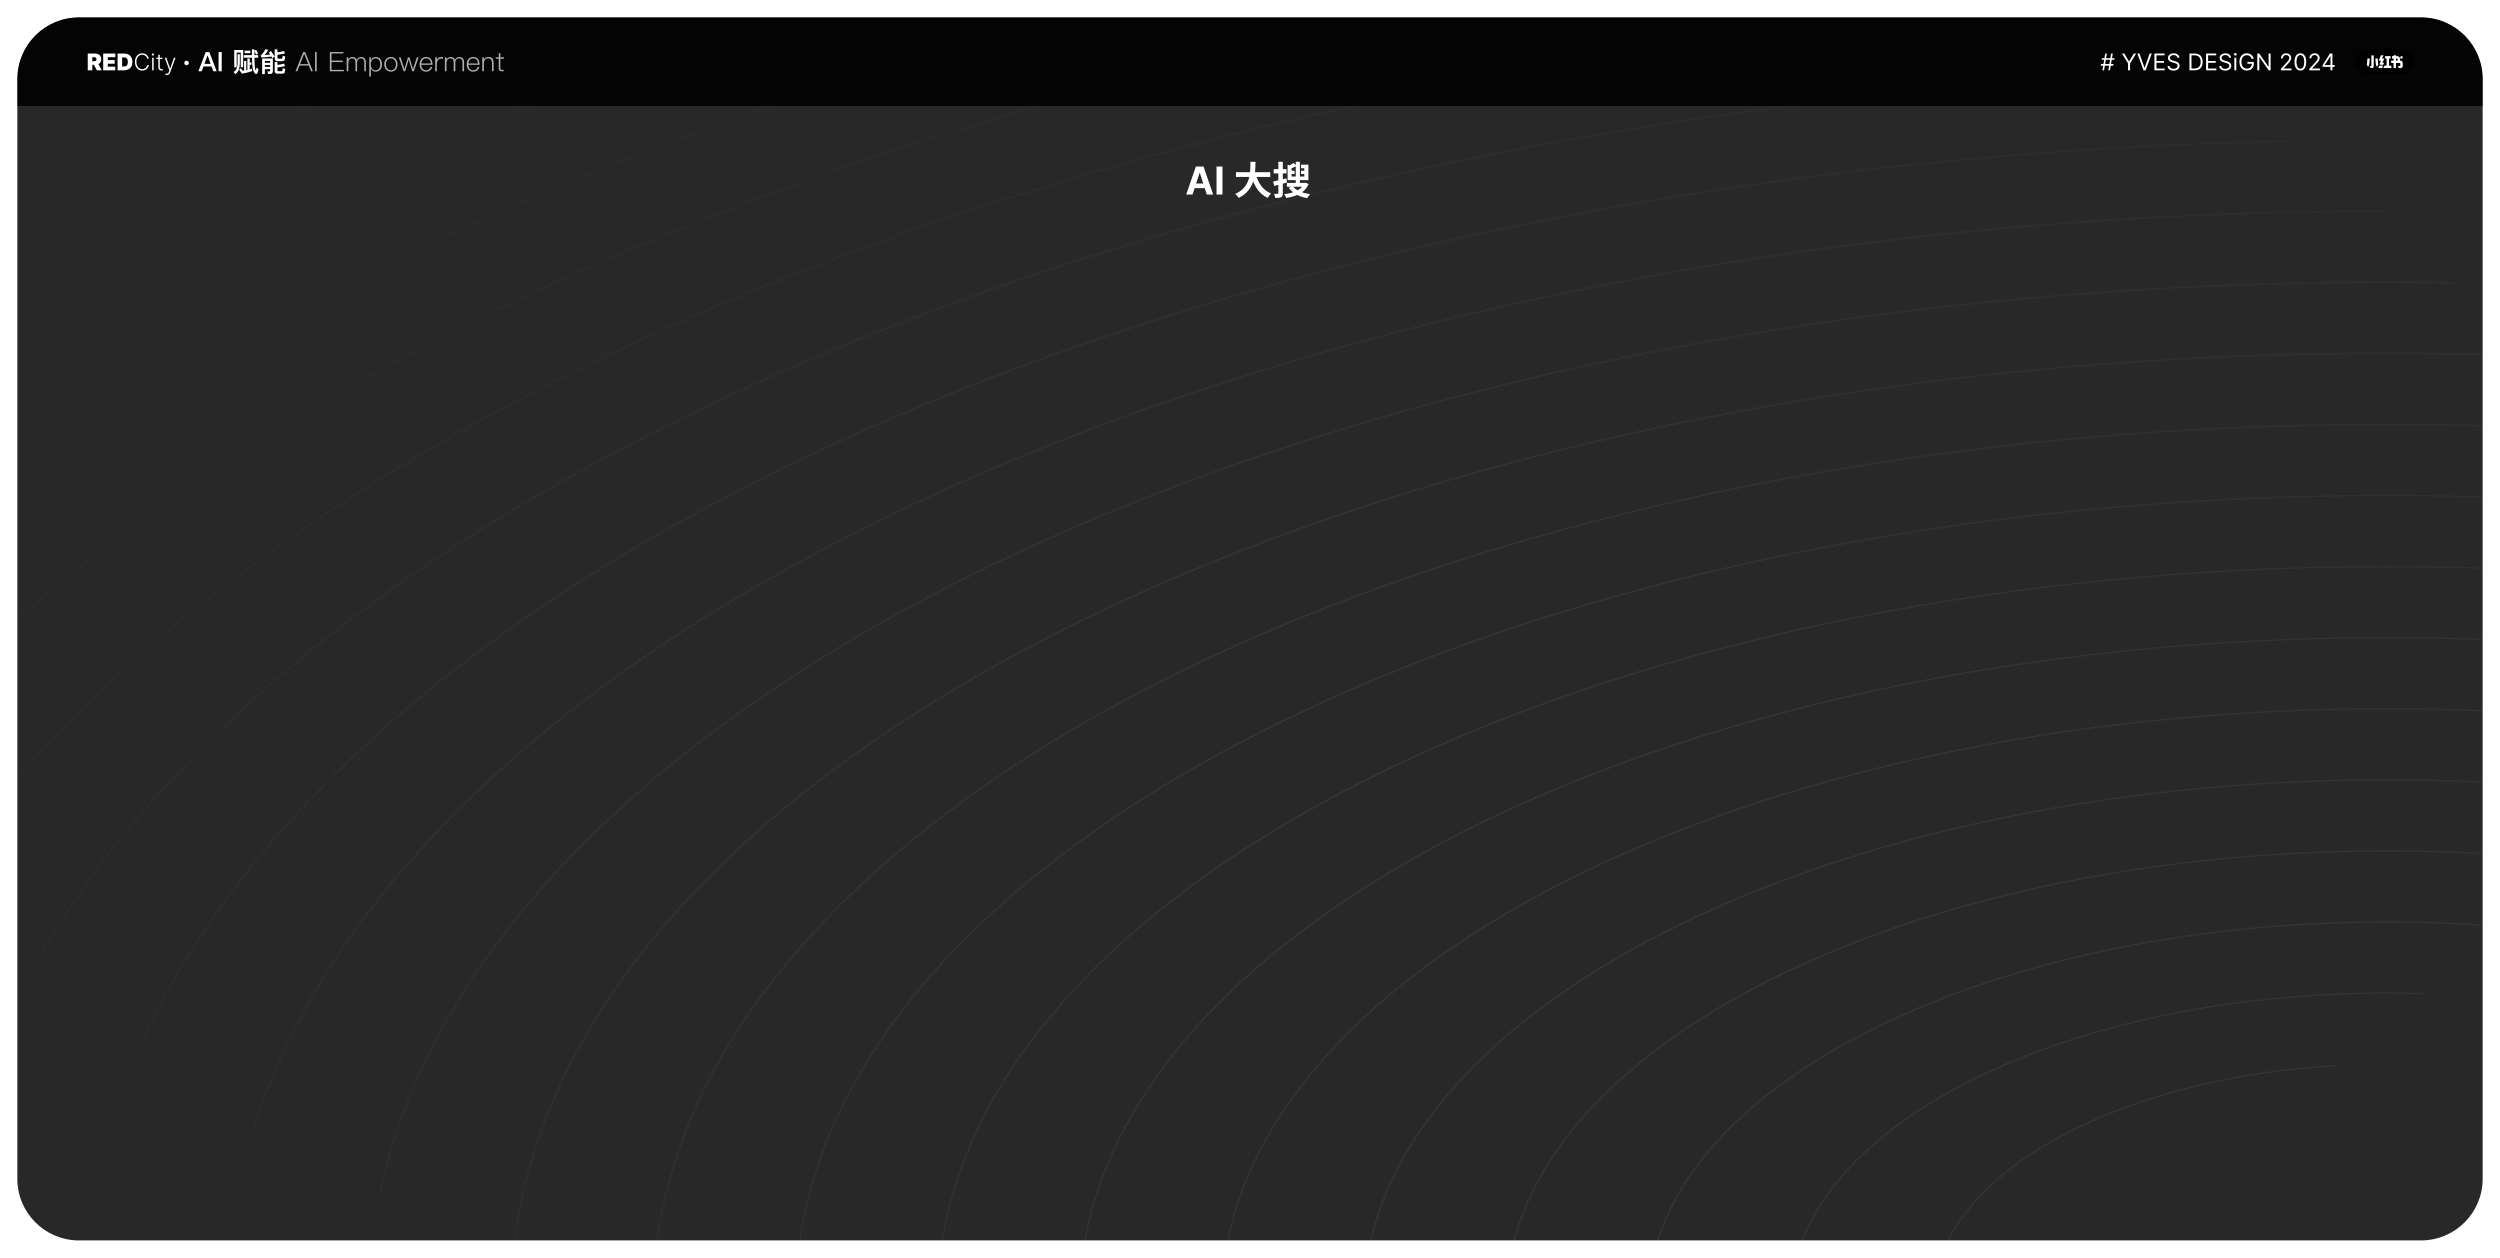 <svg width="1298" height="653" viewBox="0 0 1298 653" fill="none" xmlns="http://www.w3.org/2000/svg">
<g filter="url(#filter0_d_6626_160862)">
<g clip-path="url(#clip0_6626_160862)">
<path d="M9 41.031C9 23.358 23.327 9.031 41 9.031H1257C1274.67 9.031 1289 23.358 1289 41.031V612.031C1289 629.704 1274.67 644.031 1257 644.031H41C23.327 644.031 9 629.704 9 612.031V41.031Z" fill="#282829"/>
<g opacity="0.5">
<mask id="mask0_6626_160862" style="mask-type:alpha" maskUnits="userSpaceOnUse" x="-54" y="-67" width="1406" height="778">
<ellipse cx="648.69" cy="322.12" rx="702.69" ry="388.433" fill="url(#paint0_radial_6626_160862)"/>
</mask>
<g mask="url(#mask0_6626_160862)">
<g opacity="0.56">
<path opacity="0.017" d="M3025.23 675.794C3025.23 923.755 2825.44 1148.34 2502.22 1310.95C2179.02 1473.55 1732.5 1574.13 1239.26 1574.13C746.023 1574.13 299.499 1473.55 -23.703 1310.95C-346.925 1148.34 -546.708 923.755 -546.708 675.794C-546.708 427.833 -346.925 203.251 -23.703 40.638C299.499 -121.964 746.023 -222.546 1239.26 -222.546C1732.5 -222.546 2179.02 -121.964 2502.22 40.638C2825.44 203.251 3025.23 427.833 3025.23 675.794Z" stroke="white" stroke-width="0.717"/>
<path opacity="0.033" d="M2951.41 675.795C2951.41 913.565 2759.89 1128.92 2450.03 1284.85C2140.18 1440.78 1712.11 1537.23 1239.26 1537.23C766.408 1537.23 338.338 1440.78 28.494 1284.85C-281.371 1128.92 -472.892 913.565 -472.892 675.795C-472.892 438.026 -281.371 222.671 28.494 66.737C338.338 -89.187 766.408 -185.638 1239.26 -185.638C1712.11 -185.638 2140.18 -89.187 2450.03 66.737C2759.89 222.671 2951.41 438.026 2951.41 675.795Z" stroke="white" stroke-width="0.717"/>
<path opacity="0.05" d="M2877.6 675.795C2877.6 903.372 2694.34 1109.5 2397.83 1258.76C2101.35 1408 1691.73 1500.32 1239.26 1500.32C786.793 1500.32 377.176 1408 80.69 1258.76C-215.816 1109.5 -399.075 903.372 -399.075 675.795C-399.075 448.217 -215.816 242.089 80.69 92.834C377.176 -56.411 786.793 -148.731 1239.26 -148.731C1691.73 -148.731 2101.35 -56.411 2397.83 92.834C2694.34 242.089 2877.6 448.217 2877.6 675.795Z" stroke="white" stroke-width="0.717"/>
<path opacity="0.067" d="M2803.78 675.794C2803.78 893.18 2628.79 1090.08 2345.64 1232.66C2062.51 1375.22 1671.35 1463.41 1239.26 1463.41C807.177 1463.41 416.015 1375.22 132.887 1232.66C-150.262 1090.08 -325.259 893.18 -325.259 675.794C-325.259 458.408 -150.262 261.507 132.887 118.931C416.015 -23.635 807.177 -111.824 1239.26 -111.824C1671.35 -111.824 2062.51 -23.635 2345.64 118.931C2628.79 261.507 2803.78 458.408 2803.78 675.794Z" stroke="white" stroke-width="0.717"/>
<path opacity="0.083" d="M2729.97 675.795C2729.97 882.989 2563.24 1070.66 2293.45 1206.56C2023.68 1342.45 1650.97 1426.51 1239.26 1426.51C827.562 1426.51 454.853 1342.45 185.083 1206.56C-84.707 1070.66 -251.442 882.989 -251.442 675.795C-251.442 468.6 -84.707 280.926 185.083 145.029C454.853 9.142 827.562 -74.916 1239.26 -74.916C1650.97 -74.916 2023.68 9.142 2293.45 145.029C2563.24 280.926 2729.97 468.6 2729.97 675.795Z" stroke="white" stroke-width="0.717"/>
<path opacity="0.1" d="M2656.15 675.795C2656.15 872.798 2497.68 1051.25 2241.25 1180.46C1984.84 1309.67 1630.58 1389.6 1239.26 1389.6C847.943 1389.6 493.688 1309.67 237.276 1180.46C-19.157 1051.25 -177.63 872.798 -177.63 675.795C-177.63 478.792 -19.157 300.345 237.276 171.127C493.688 41.919 847.943 -38.008 1239.26 -38.008C1630.58 -38.008 1984.84 41.919 2241.25 171.127C2497.68 300.345 2656.15 478.792 2656.15 675.795Z" stroke="white" stroke-width="0.717"/>
<path opacity="0.117" d="M2582.34 675.795C2582.34 862.606 2432.12 1031.83 2189.05 1154.37C1946 1276.89 1610.19 1352.69 1239.26 1352.69C868.324 1352.69 532.523 1276.89 289.469 1154.37C46.394 1031.83 -103.817 862.606 -103.817 675.795C-103.817 488.983 46.394 319.763 289.469 197.224C532.523 74.695 868.324 -1.101 1239.26 -1.101C1610.19 -1.101 1946 74.695 2189.05 197.224C2432.12 319.763 2582.34 488.983 2582.34 675.795Z" stroke="white" stroke-width="0.717"/>
<path opacity="0.133" d="M2508.52 675.794C2508.52 852.414 2366.57 1012.41 2136.86 1128.27C1907.16 1244.12 1589.81 1315.78 1239.26 1315.78C888.709 1315.78 571.361 1244.12 341.665 1128.27C111.948 1012.41 -30.001 852.414 -30.001 675.794C-30.001 499.175 111.948 339.181 341.665 223.321C571.361 107.472 888.709 35.807 1239.26 35.807C1589.81 35.807 1907.16 107.472 2136.86 223.321C2366.57 339.181 2508.52 499.175 2508.52 675.794Z" stroke="white" stroke-width="0.717"/>
<path opacity="0.15" d="M2434.71 675.794C2434.71 842.222 2301.02 992.989 2084.67 1102.17C1868.33 1211.34 1569.43 1278.87 1239.27 1278.87C909.097 1278.87 610.204 1211.34 393.865 1102.17C177.507 992.989 43.819 842.222 43.819 675.794C43.819 509.366 177.507 358.6 393.865 249.418C610.204 140.248 909.097 72.714 1239.27 72.714C1569.43 72.714 1868.33 140.248 2084.67 249.418C2301.02 358.6 2434.71 509.366 2434.71 675.794Z" stroke="white" stroke-width="0.717"/>
<path opacity="0.167" d="M2360.9 675.795C2360.9 832.031 2235.47 973.571 2032.47 1076.07C1829.49 1178.56 1549.05 1241.97 1239.27 1241.97C929.483 1241.97 649.043 1178.56 446.062 1076.07C243.061 973.571 117.636 832.031 117.636 675.795C117.636 519.559 243.061 378.019 446.062 275.517C649.043 173.025 929.483 109.622 1239.27 109.622C1549.05 109.622 1829.49 173.025 2032.47 275.517C2235.47 378.019 2360.9 519.559 2360.9 675.795Z" stroke="white" stroke-width="0.717"/>
<path opacity="0.183" d="M2287.08 675.794C2287.08 821.839 2169.92 954.152 1980.28 1049.97C1790.66 1145.79 1528.67 1205.06 1239.27 1205.06C949.867 1205.06 687.881 1145.79 498.259 1049.97C308.616 954.152 191.452 821.839 191.452 675.794C191.452 529.75 308.616 397.437 498.259 301.614C687.881 205.801 949.867 146.529 1239.27 146.529C1528.67 146.529 1790.66 205.801 1980.28 301.614C2169.92 397.437 2287.08 529.75 2287.08 675.794Z" stroke="white" stroke-width="0.717"/>
<path opacity="0.2" d="M2213.26 675.793C2213.26 811.646 2104.36 934.732 1928.08 1023.88C1751.81 1113.01 1508.28 1168.15 1239.26 1168.15C970.244 1168.15 726.712 1113.01 550.447 1023.88C374.163 934.732 265.261 811.646 265.261 675.793C265.261 539.94 374.163 416.854 550.447 327.71C726.712 238.576 970.244 183.435 1239.26 183.435C1508.28 183.435 1751.81 238.576 1928.08 327.71C2104.36 416.854 2213.26 539.94 2213.26 675.793Z" stroke="white" stroke-width="0.717"/>
<path opacity="0.217" d="M2139.45 675.795C2139.45 801.456 2038.81 915.315 1875.89 997.78C1712.98 1080.24 1487.9 1131.24 1239.27 1131.24C990.633 1131.24 765.554 1080.24 602.648 997.78C439.721 915.315 339.081 801.456 339.081 675.795C339.081 550.134 439.721 436.275 602.648 353.81C765.554 271.355 990.633 220.345 1239.27 220.345C1487.9 220.345 1712.98 271.355 1875.89 353.81C2038.81 436.275 2139.45 550.134 2139.45 675.795Z" stroke="white" stroke-width="0.717"/>
<path opacity="0.233" d="M2065.64 675.795C2065.64 791.265 1973.26 895.897 1823.69 971.683C1674.14 1047.46 1467.52 1094.34 1239.26 1094.34C1011.01 1094.34 804.389 1047.46 654.84 971.683C505.272 895.897 412.893 791.265 412.893 675.795C412.893 560.325 505.272 455.693 654.84 379.907C804.389 304.132 1011.01 257.253 1239.26 257.253C1467.52 257.253 1674.14 304.132 1823.69 379.907C1973.26 455.693 2065.64 560.325 2065.64 675.795Z" stroke="white" stroke-width="0.717"/>
<path opacity="0.25" d="M1991.82 675.794C1991.82 781.072 1907.7 876.478 1771.49 945.584C1635.3 1014.68 1447.13 1057.43 1239.26 1057.43C1031.39 1057.43 843.224 1014.68 707.033 945.584C570.823 876.478 486.706 781.072 486.706 675.794C486.706 570.516 570.823 475.11 707.033 406.004C843.224 336.907 1031.39 294.159 1239.26 294.159C1447.13 294.159 1635.3 336.907 1771.49 406.004C1907.7 475.11 1991.82 570.516 1991.82 675.794Z" stroke="white" stroke-width="0.717"/>
<path opacity="0.267" d="M1918 675.795C1918 770.882 1842.15 857.06 1719.3 919.488C1596.46 981.905 1426.75 1020.52 1239.26 1020.52C1051.78 1020.52 882.063 981.905 759.23 919.488C636.377 857.06 560.522 770.882 560.522 675.795C560.522 580.708 636.377 494.529 759.23 432.102C882.063 369.684 1051.78 331.067 1239.26 331.067C1426.75 331.067 1596.46 369.684 1719.3 432.102C1842.15 494.529 1918 580.708 1918 675.795Z" stroke="white" stroke-width="0.717"/>
<path opacity="0.283" d="M1844.19 675.794C1844.19 760.69 1776.59 837.641 1667.1 893.39C1557.62 949.128 1406.36 983.614 1239.26 983.614C1072.16 983.614 920.897 949.128 811.423 893.39C701.928 837.641 634.335 760.69 634.335 675.794C634.335 590.899 701.928 513.947 811.423 458.199C920.897 402.46 1072.16 367.975 1239.26 367.975C1406.36 367.975 1557.62 402.46 1667.1 458.199C1776.59 513.947 1844.19 590.899 1844.19 675.794Z" stroke="white" stroke-width="0.717"/>
<path opacity="0.3" d="M1770.38 675.794C1770.38 750.499 1711.04 818.223 1614.91 867.292C1518.79 916.352 1385.98 946.707 1239.27 946.707C1092.55 946.707 959.74 916.352 863.623 867.292C767.487 818.223 708.155 750.499 708.155 675.794C708.155 601.09 767.487 533.366 863.623 484.296C959.74 435.237 1092.55 404.882 1239.27 404.882C1385.98 404.882 1518.79 435.237 1614.91 484.296C1711.04 533.366 1770.38 601.09 1770.38 675.794Z" stroke="white" stroke-width="0.717"/>
<path opacity="0.317" d="M1696.56 675.794C1696.56 740.308 1645.49 798.805 1562.71 841.195C1479.95 883.576 1365.6 909.799 1239.26 909.799C1112.93 909.799 998.575 883.576 915.817 841.195C833.039 798.805 781.968 740.308 781.968 675.794C781.968 611.281 833.039 552.784 915.817 510.394C998.575 468.013 1112.93 441.789 1239.26 441.789C1365.6 441.789 1479.95 468.013 1562.71 510.394C1645.49 552.784 1696.56 611.281 1696.56 675.794Z" stroke="white" stroke-width="0.717"/>
<path opacity="0.333" d="M1622.75 675.795C1622.75 730.117 1579.94 779.387 1510.52 815.098C1441.12 850.799 1345.21 872.892 1239.26 872.892C1133.32 872.892 1037.41 850.799 968.014 815.098C898.594 779.387 855.784 730.117 855.784 675.795C855.784 621.472 898.594 572.202 968.014 536.491C1037.41 500.79 1133.32 478.697 1239.26 478.697C1345.21 478.697 1441.12 500.79 1510.52 536.491C1579.94 572.202 1622.75 621.472 1622.75 675.795Z" stroke="white" stroke-width="0.717"/>
<path opacity="0.35" d="M1548.93 675.795C1548.93 719.927 1514.38 759.97 1458.32 789.001C1402.27 818.023 1324.83 835.985 1239.26 835.985C1153.7 835.985 1076.25 818.023 1020.21 789.001C964.146 759.97 929.597 719.927 929.597 675.795C929.597 631.663 964.146 591.62 1020.21 562.588C1076.25 533.566 1153.7 515.605 1239.26 515.605C1324.83 515.605 1402.27 533.566 1458.32 562.588C1514.38 591.62 1548.93 631.663 1548.93 675.795Z" stroke="white" stroke-width="0.717"/>
<path opacity="0.367" d="M1475.11 675.794C1475.11 709.736 1448.82 740.552 1406.12 762.903C1363.44 785.246 1304.44 799.076 1239.26 799.076C1174.08 799.076 1115.09 785.246 1072.4 762.903C1029.7 740.552 1003.41 709.736 1003.41 675.794C1003.41 641.852 1029.7 611.036 1072.4 588.684C1115.09 566.342 1174.08 552.512 1239.26 552.512C1304.44 552.512 1363.44 566.342 1406.12 588.684C1448.82 611.036 1475.11 641.852 1475.11 675.794Z" stroke="white" stroke-width="0.717"/>
<path opacity="0.383" d="M1401.3 675.795C1401.3 699.549 1383.26 721.138 1353.92 736.809C1324.6 752.471 1284.06 762.17 1239.26 762.17C1194.46 762.17 1153.93 752.471 1124.6 736.809C1095.26 721.138 1077.23 699.549 1077.23 675.795C1077.23 652.041 1095.26 630.453 1124.6 614.782C1153.93 599.119 1194.46 589.421 1239.26 589.421C1284.06 589.421 1324.6 599.119 1353.92 614.782C1383.26 630.453 1401.3 652.041 1401.3 675.795Z" stroke="white" stroke-width="0.717"/>
<path opacity="0.4" d="M1327.48 675.795C1327.48 689.367 1317.69 701.727 1301.72 710.715C1285.75 719.696 1263.67 725.262 1239.26 725.262C1214.85 725.262 1192.77 719.696 1176.8 710.715C1160.82 701.727 1151.04 689.367 1151.04 675.795C1151.04 662.223 1160.82 649.863 1176.8 640.876C1192.77 631.894 1214.85 626.328 1239.26 626.328C1263.67 626.328 1285.75 631.894 1301.72 640.876C1317.69 649.863 1327.48 662.223 1327.48 675.795Z" stroke="white" stroke-width="0.717"/>
</g>
</g>
</g>
<g style="mix-blend-mode:exclusion" filter="url(#filter1_b_6626_160862)">
<mask id="path-27-inside-1_6626_160862" fill="white">
<path d="M9 9.015H1289V55.015H9V9.015Z"/>
</mask>
<path d="M9 9.015H1289V55.015H9V9.015Z" fill="black" fill-opacity="0.9"/>
<path d="M1289 54.015H9V56.015H1289V54.015Z" fill="black" fill-opacity="0.08" mask="url(#path-27-inside-1_6626_160862)"/>
<path d="M45.562 36.515V27.788H49.33C49.977 27.788 50.544 27.906 51.03 28.142C51.516 28.377 51.894 28.717 52.163 29.16C52.433 29.603 52.568 30.134 52.568 30.754C52.568 31.379 52.429 31.906 52.151 32.335C51.875 32.764 51.487 33.088 50.987 33.306C50.49 33.525 49.909 33.635 49.244 33.635H46.994V31.794H48.767C49.045 31.794 49.283 31.759 49.479 31.691C49.678 31.62 49.83 31.508 49.935 31.355C50.043 31.201 50.097 31.001 50.097 30.754C50.097 30.504 50.043 30.301 49.935 30.144C49.83 29.985 49.678 29.869 49.479 29.795C49.283 29.718 49.045 29.68 48.767 29.68H47.932V36.515H45.562ZM50.676 32.51L52.858 36.515H50.284L48.153 32.51H50.676ZM53.578 36.515V27.788H59.868V29.697H55.947V31.197H59.544V33.106H55.947V34.606H59.851V36.515H53.578ZM64.401 36.515H61.043V27.788H64.367C65.265 27.788 66.04 27.963 66.694 28.312C67.35 28.659 67.856 29.159 68.211 29.812C68.569 30.463 68.748 31.242 68.748 32.151C68.748 33.061 68.57 33.842 68.215 34.495C67.86 35.146 67.357 35.646 66.706 35.995C66.056 36.342 65.287 36.515 64.401 36.515ZM63.412 34.504H64.316C64.748 34.504 65.115 34.434 65.419 34.295C65.726 34.156 65.959 33.916 66.118 33.575C66.28 33.234 66.361 32.76 66.361 32.151C66.361 31.544 66.279 31.069 66.114 30.728C65.952 30.387 65.713 30.147 65.398 30.008C65.086 29.869 64.702 29.799 64.248 29.799H63.412V34.504ZM77.276 30.515H76.474C76.415 30.217 76.307 29.941 76.151 29.688C75.997 29.433 75.804 29.21 75.571 29.019C75.338 28.829 75.074 28.681 74.778 28.576C74.483 28.471 74.163 28.419 73.82 28.419C73.269 28.419 72.766 28.562 72.311 28.849C71.859 29.136 71.497 29.558 71.224 30.115C70.954 30.669 70.82 31.348 70.82 32.151C70.82 32.961 70.954 33.643 71.224 34.197C71.497 34.751 71.859 35.171 72.311 35.458C72.766 35.742 73.269 35.885 73.82 35.885C74.163 35.885 74.483 35.832 74.778 35.727C75.074 35.622 75.338 35.475 75.571 35.288C75.804 35.097 75.997 34.874 76.151 34.619C76.307 34.363 76.415 34.086 76.474 33.788H77.276C77.204 34.188 77.071 34.562 76.875 34.909C76.682 35.252 76.435 35.553 76.133 35.812C75.835 36.071 75.492 36.272 75.102 36.417C74.713 36.562 74.285 36.635 73.82 36.635C73.087 36.635 72.436 36.451 71.868 36.085C71.3 35.715 70.854 35.196 70.53 34.525C70.209 33.855 70.048 33.063 70.048 32.151C70.048 31.24 70.209 30.448 70.53 29.778C70.854 29.108 71.3 28.589 71.868 28.223C72.436 27.853 73.087 27.669 73.82 27.669C74.285 27.669 74.713 27.741 75.102 27.886C75.492 28.028 75.835 28.23 76.133 28.491C76.435 28.75 76.682 29.051 76.875 29.394C77.071 29.738 77.204 30.112 77.276 30.515ZM78.998 36.515V29.97H79.761V36.515H78.998ZM79.386 28.845C79.23 28.845 79.096 28.792 78.985 28.687C78.875 28.579 78.819 28.45 78.819 28.299C78.819 28.149 78.875 28.021 78.985 27.916C79.096 27.808 79.23 27.754 79.386 27.754C79.542 27.754 79.676 27.808 79.787 27.916C79.897 28.021 79.953 28.149 79.953 28.299C79.953 28.45 79.897 28.579 79.787 28.687C79.676 28.792 79.542 28.845 79.386 28.845ZM84.345 29.97V30.63H81.222V29.97H84.345ZM82.197 28.401H82.96V34.806C82.96 35.079 83.007 35.294 83.101 35.45C83.195 35.603 83.317 35.713 83.467 35.778C83.618 35.84 83.778 35.872 83.949 35.872C84.048 35.872 84.133 35.866 84.204 35.855C84.276 35.84 84.338 35.826 84.392 35.812L84.554 36.498C84.48 36.526 84.389 36.552 84.281 36.575C84.173 36.6 84.04 36.613 83.881 36.613C83.602 36.613 83.334 36.552 83.075 36.43C82.82 36.308 82.609 36.126 82.445 35.885C82.28 35.643 82.197 35.343 82.197 34.985V28.401ZM86.596 38.97C86.446 38.97 86.305 38.956 86.174 38.927C86.044 38.899 85.94 38.867 85.863 38.833L86.068 38.164C86.326 38.244 86.556 38.272 86.758 38.249C86.96 38.23 87.139 38.139 87.295 37.977C87.451 37.818 87.591 37.573 87.713 37.244L87.951 36.579L85.544 29.97H86.366L88.309 35.514H88.369L90.312 29.97H91.135L88.365 37.551C88.248 37.866 88.105 38.129 87.934 38.339C87.764 38.552 87.566 38.71 87.342 38.812C87.12 38.917 86.872 38.97 86.596 38.97ZM96.867 33.882C96.538 33.882 96.255 33.767 96.019 33.536C95.786 33.303 95.671 33.021 95.674 32.688C95.671 32.365 95.786 32.088 96.019 31.858C96.255 31.627 96.538 31.512 96.867 31.512C97.18 31.512 97.455 31.627 97.694 31.858C97.935 32.088 98.058 32.365 98.06 32.688C98.058 32.91 97.999 33.112 97.886 33.294C97.775 33.472 97.63 33.616 97.451 33.724C97.272 33.829 97.077 33.882 96.867 33.882Z" fill="white"/>
<path d="M106.822 27.019H108.684L112.506 37.015H110.756L109.846 34.509H105.66L104.75 37.015H103L106.822 27.019ZM106.15 33.165H109.356L107.788 28.783H107.732L106.15 33.165ZM113.482 27.019H115.12V37.015H113.482V27.019ZM126.262 25.955V34.929H124.974V27.299H122.888V34.929H121.614V25.955H126.262ZM123.35 28.125H124.526V32.717C124.484 34.285 124.274 35.545 123.882 36.483C123.504 37.351 122.888 38.023 122.034 38.499L121.292 37.323C122.076 36.861 122.608 36.287 122.888 35.601C123.168 34.845 123.322 33.893 123.35 32.717V28.125ZM125.03 35.391C125.436 35.853 125.8 36.301 126.122 36.749C126.332 36.721 126.542 36.679 126.738 36.651V31.639H127.886V36.441C128.082 36.399 128.264 36.357 128.446 36.329V30.393H129.678V32.437H130.532V33.641H129.678V36.035C130.112 35.909 130.518 35.783 130.91 35.657V36.931C129.538 37.435 127.97 37.827 126.22 38.121L126.192 37.939L125.688 38.457C125.324 37.771 124.806 37.043 124.134 36.259L125.03 35.391ZM126.99 26.319H129.972V27.621H126.99V26.319ZM126.598 28.629H130.798C130.784 27.705 130.784 26.697 130.784 25.619H132.086V26.249L133.038 25.913C133.374 26.529 133.682 27.201 133.934 27.901L132.898 28.377C132.646 27.691 132.38 27.075 132.086 26.543C132.086 27.285 132.086 27.985 132.1 28.629H134.046V29.987H132.114C132.142 32.451 132.226 34.089 132.352 34.929C132.52 35.993 132.688 36.581 132.884 36.693C132.954 36.665 133.01 36.133 133.066 35.125L134.186 35.895C133.976 37.561 133.57 38.401 132.968 38.401C132.604 38.401 132.282 38.163 131.988 37.687C131.596 37.043 131.316 36.189 131.134 35.125C130.966 34.173 130.868 32.465 130.826 29.987H126.598V28.629ZM137.518 33.795V34.705H140.262V33.795H137.518ZM140.262 32.591V31.625H137.518V32.591H140.262ZM137.518 35.909V38.499H136.104V30.365H141.676V36.861C141.676 37.883 141.2 38.401 140.248 38.401H139.17L138.806 37.043L139.786 37.113C140.094 37.113 140.262 36.917 140.262 36.553V35.909H137.518ZM146.408 31.765H144.126C143.104 31.765 142.6 31.191 142.6 30.057V25.577H144.042V27.173C145.442 26.949 146.59 26.725 147.486 26.487L147.962 27.775C146.814 28.027 145.512 28.265 144.042 28.489V29.763C144.042 30.211 144.196 30.449 144.532 30.449H146.128C146.324 30.449 146.464 30.379 146.562 30.239C146.66 30.085 146.73 29.637 146.758 28.881L148.116 29.329C148.004 30.505 147.822 31.219 147.57 31.443C147.318 31.653 146.926 31.765 146.408 31.765ZM144.042 35.013V36.609C144.042 36.847 144.196 36.973 144.518 36.973H146.128C146.324 36.973 146.478 36.903 146.562 36.763C146.674 36.609 146.744 36.161 146.786 35.405L148.116 35.825C148.004 37.015 147.808 37.715 147.556 37.939C147.304 38.149 146.926 38.261 146.408 38.261H144.112C143.104 38.261 142.6 37.813 142.6 36.931V32.227H144.042V33.697C145.33 33.557 146.478 33.333 147.486 33.025L147.962 34.327C146.744 34.649 145.442 34.873 144.042 35.013ZM140.682 26.487C141.494 27.593 142.11 28.545 142.558 29.357L141.354 30.211C141.214 29.931 141.06 29.637 140.906 29.343C139.45 29.567 137.714 29.749 135.712 29.861L135.32 28.643C135.572 28.559 135.796 28.447 135.978 28.279C136.818 27.299 137.434 26.361 137.854 25.493L139.254 25.913C138.694 27.005 138.064 27.887 137.35 28.573C138.274 28.517 139.254 28.419 140.29 28.307C140.066 27.943 139.814 27.579 139.562 27.201L140.682 26.487Z" fill="white"/>
<path d="M157.426 27.019H158.434L162.438 37.015H161.5L160.338 34.033H155.522L154.36 37.015H153.422L157.426 27.019ZM155.802 33.305H160.058L157.958 27.943H157.916L155.802 33.305ZM163.58 27.019H164.434V37.015H163.58V27.019ZM171.26 27.019H178.274V27.775H172.114V31.457H177.938V32.227H172.114V36.259H178.512V37.015H171.26V27.019ZM182.933 29.581C184.081 29.581 184.837 30.071 185.201 31.065C185.453 30.575 185.775 30.211 186.167 29.959C186.531 29.707 186.979 29.581 187.483 29.581C188.239 29.581 188.855 29.819 189.303 30.295C189.737 30.771 189.961 31.429 189.961 32.283V37.015H189.121V32.395C189.121 31.709 188.981 31.191 188.701 30.855C188.393 30.491 187.903 30.309 187.259 30.309C186.727 30.309 186.293 30.505 185.943 30.911C185.579 31.303 185.411 31.793 185.411 32.409V37.015H184.557V32.395C184.557 30.995 183.955 30.309 182.751 30.309C182.205 30.309 181.757 30.519 181.393 30.967C181.015 31.401 180.833 31.933 180.833 32.563V37.015H179.993V29.777H180.833V30.869C181.351 30.001 182.051 29.581 182.933 29.581ZM195.07 29.581C196.092 29.581 196.904 29.959 197.506 30.743C198.038 31.443 198.304 32.325 198.304 33.417C198.304 34.481 198.038 35.363 197.52 36.063C196.932 36.819 196.134 37.211 195.098 37.211C193.936 37.211 193.096 36.637 192.564 35.503V39.787H191.724V29.777H192.522V31.205C193.054 30.113 193.894 29.581 195.07 29.581ZM194.972 30.295C194.188 30.295 193.572 30.603 193.138 31.219C192.732 31.765 192.536 32.479 192.536 33.361V33.515C192.536 34.383 192.746 35.097 193.18 35.657C193.614 36.217 194.202 36.497 194.944 36.497C195.77 36.497 196.4 36.189 196.848 35.601C197.24 35.055 197.436 34.327 197.436 33.417C197.436 32.507 197.24 31.779 196.862 31.233C196.414 30.603 195.784 30.295 194.972 30.295ZM202.954 29.581C204.018 29.581 204.872 29.959 205.516 30.729C206.104 31.443 206.398 32.339 206.398 33.403C206.398 34.467 206.104 35.349 205.516 36.063C204.872 36.819 204.018 37.211 202.954 37.211C201.89 37.211 201.036 36.819 200.392 36.063C199.804 35.349 199.51 34.467 199.51 33.403C199.51 32.339 199.804 31.443 200.406 30.729C201.036 29.959 201.89 29.581 202.954 29.581ZM202.954 30.309C202.128 30.309 201.484 30.617 201.008 31.261C200.574 31.821 200.364 32.535 200.364 33.403C200.364 34.257 200.574 34.971 201.008 35.531C201.484 36.161 202.128 36.483 202.954 36.483C203.78 36.483 204.438 36.161 204.914 35.531C205.334 34.957 205.558 34.243 205.558 33.403C205.558 32.535 205.334 31.821 204.914 31.261C204.438 30.617 203.78 30.309 202.954 30.309ZM207.072 29.777H208.01L209.97 35.937L211.79 29.777H212.602L214.422 35.937L216.396 29.777H217.32L214.842 37.015H214.03L212.21 30.869L210.362 37.015H209.564L207.072 29.777ZM221.201 29.581C222.349 29.581 223.203 29.959 223.777 30.743C224.281 31.429 224.561 32.395 224.603 33.641H218.723C218.765 34.523 219.003 35.223 219.437 35.727C219.885 36.231 220.473 36.483 221.229 36.483C221.887 36.483 222.419 36.301 222.825 35.965C223.161 35.671 223.413 35.251 223.595 34.691H224.449C224.281 35.391 223.959 35.965 223.483 36.413C222.895 36.945 222.153 37.211 221.229 37.211C220.207 37.211 219.395 36.861 218.793 36.175C218.163 35.475 217.855 34.537 217.855 33.389C217.855 32.325 218.149 31.443 218.751 30.715C219.367 29.959 220.179 29.581 221.201 29.581ZM221.215 30.309C220.501 30.309 219.927 30.547 219.493 31.051C219.059 31.541 218.807 32.171 218.737 32.955H223.721C223.581 31.191 222.741 30.309 221.215 30.309ZM228.983 29.581C229.403 29.581 229.753 29.623 230.033 29.735V30.589C229.655 30.477 229.291 30.435 228.927 30.435C228.283 30.435 227.751 30.715 227.359 31.303C226.967 31.835 226.785 32.465 226.785 33.193V37.015H225.945V29.777H226.785V31.163C226.981 30.715 227.247 30.351 227.583 30.085C227.975 29.749 228.451 29.581 228.983 29.581ZM233.929 29.581C235.077 29.581 235.833 30.071 236.197 31.065C236.449 30.575 236.771 30.211 237.163 29.959C237.527 29.707 237.975 29.581 238.479 29.581C239.235 29.581 239.851 29.819 240.299 30.295C240.733 30.771 240.957 31.429 240.957 32.283V37.015H240.117V32.395C240.117 31.709 239.977 31.191 239.697 30.855C239.389 30.491 238.899 30.309 238.255 30.309C237.723 30.309 237.289 30.505 236.939 30.911C236.575 31.303 236.407 31.793 236.407 32.409V37.015H235.553V32.395C235.553 30.995 234.951 30.309 233.747 30.309C233.201 30.309 232.753 30.519 232.389 30.967C232.011 31.401 231.829 31.933 231.829 32.563V37.015H230.989V29.777H231.829V30.869C232.347 30.001 233.047 29.581 233.929 29.581ZM245.646 29.581C246.794 29.581 247.648 29.959 248.222 30.743C248.726 31.429 249.006 32.395 249.048 33.641H243.168C243.21 34.523 243.448 35.223 243.882 35.727C244.33 36.231 244.918 36.483 245.674 36.483C246.332 36.483 246.864 36.301 247.27 35.965C247.606 35.671 247.858 35.251 248.04 34.691H248.894C248.726 35.391 248.404 35.965 247.928 36.413C247.34 36.945 246.598 37.211 245.674 37.211C244.652 37.211 243.84 36.861 243.238 36.175C242.608 35.475 242.3 34.537 242.3 33.389C242.3 32.325 242.594 31.443 243.196 30.715C243.812 29.959 244.624 29.581 245.646 29.581ZM245.66 30.309C244.946 30.309 244.372 30.547 243.938 31.051C243.504 31.541 243.252 32.171 243.182 32.955H248.166C248.026 31.191 247.186 30.309 245.66 30.309ZM253.582 29.581C255.374 29.581 256.27 30.575 256.27 32.563V37.015H255.43V32.619C255.43 31.079 254.744 30.309 253.372 30.309C252.784 30.309 252.308 30.519 251.916 30.939C251.496 31.359 251.272 31.933 251.23 32.647V37.015H250.39V29.777H251.23V30.967C251.482 30.533 251.804 30.197 252.21 29.945C252.616 29.693 253.078 29.581 253.582 29.581ZM259.782 27.439V29.777H261.672V30.505H259.782V35.405C259.782 35.713 259.838 35.951 259.95 36.091C260.062 36.217 260.272 36.287 260.58 36.287H261.49V37.015H260.468C259.908 37.015 259.502 36.861 259.264 36.581C259.04 36.329 258.942 35.937 258.942 35.405V30.505H257.402V29.777H258.942V27.789L259.782 27.439Z" fill="#B1B0B0"/>
<path d="M1094.65 36.515L1096.08 27.788H1096.94L1095.5 36.515H1094.65ZM1090.68 34.095L1090.82 33.242H1097.33L1097.19 34.095H1090.68ZM1091.58 36.515L1093.02 27.788H1093.87L1092.44 36.515H1091.58ZM1091.19 31.061L1091.33 30.208H1097.84L1097.7 31.061H1091.19ZM1101.73 27.788H1102.94L1105.36 31.862H1105.46L1107.88 27.788H1109.09L1105.94 32.919V36.515H1104.88V32.919L1101.73 27.788ZM1110.82 27.788L1113.41 35.135H1113.51L1116.1 27.788H1117.21L1114 36.515H1112.91L1109.71 27.788H1110.82ZM1118.57 36.515V27.788H1123.84V28.725H1119.63V31.674H1123.56V32.612H1119.63V35.578H1123.9V36.515H1118.57ZM1130.51 29.97C1130.46 29.538 1130.25 29.203 1129.89 28.964C1129.53 28.725 1129.08 28.606 1128.55 28.606C1128.17 28.606 1127.83 28.669 1127.54 28.794C1127.25 28.919 1127.03 29.09 1126.87 29.309C1126.71 29.528 1126.63 29.776 1126.63 30.055C1126.63 30.288 1126.68 30.488 1126.79 30.656C1126.91 30.82 1127.05 30.958 1127.23 31.069C1127.4 31.177 1127.59 31.267 1127.78 31.338C1127.97 31.406 1128.15 31.461 1128.31 31.504L1129.2 31.742C1129.43 31.802 1129.68 31.884 1129.96 31.99C1130.24 32.095 1130.51 32.238 1130.76 32.42C1131.02 32.599 1131.24 32.829 1131.4 33.11C1131.57 33.392 1131.66 33.737 1131.66 34.146C1131.66 34.617 1131.53 35.044 1131.28 35.424C1131.04 35.805 1130.68 36.108 1130.21 36.332C1129.74 36.556 1129.17 36.669 1128.5 36.669C1127.88 36.669 1127.34 36.568 1126.88 36.366C1126.42 36.164 1126.07 35.883 1125.8 35.522C1125.55 35.161 1125.4 34.742 1125.37 34.265H1126.46C1126.48 34.595 1126.6 34.867 1126.79 35.083C1126.98 35.296 1127.23 35.456 1127.53 35.561C1127.83 35.663 1128.16 35.714 1128.5 35.714C1128.91 35.714 1129.27 35.649 1129.59 35.518C1129.91 35.385 1130.16 35.2 1130.35 34.964C1130.54 34.725 1130.63 34.447 1130.63 34.129C1130.63 33.839 1130.55 33.603 1130.39 33.421C1130.23 33.24 1130.01 33.092 1129.75 32.978C1129.49 32.865 1129.2 32.765 1128.89 32.68L1127.82 32.373C1127.14 32.177 1126.6 31.897 1126.2 31.534C1125.8 31.17 1125.6 30.694 1125.6 30.106C1125.6 29.617 1125.74 29.191 1126 28.828C1126.27 28.461 1126.63 28.177 1127.07 27.975C1127.53 27.771 1128.03 27.669 1128.59 27.669C1129.15 27.669 1129.65 27.769 1130.09 27.971C1130.52 28.17 1130.87 28.443 1131.13 28.789C1131.39 29.136 1131.52 29.529 1131.54 29.97H1130.51ZM1139.46 36.515H1136.77V27.788H1139.58C1140.43 27.788 1141.15 27.963 1141.75 28.312C1142.36 28.659 1142.82 29.157 1143.14 29.808C1143.46 30.456 1143.62 31.231 1143.62 32.135C1143.62 33.044 1143.46 33.826 1143.13 34.483C1142.81 35.136 1142.34 35.639 1141.72 35.991C1141.1 36.34 1140.35 36.515 1139.46 36.515ZM1137.82 35.578H1139.39C1140.11 35.578 1140.71 35.438 1141.19 35.16C1141.66 34.882 1142.01 34.485 1142.25 33.971C1142.48 33.457 1142.6 32.845 1142.6 32.135C1142.6 31.43 1142.48 30.823 1142.25 30.315C1142.02 29.803 1141.68 29.411 1141.22 29.139C1140.76 28.863 1140.19 28.725 1139.51 28.725H1137.82V35.578ZM1145.39 36.515V27.788H1150.66V28.725H1146.45V31.674H1150.39V32.612H1146.45V35.578H1150.73V36.515H1145.39ZM1157.34 29.97C1157.29 29.538 1157.08 29.203 1156.72 28.964C1156.35 28.725 1155.91 28.606 1155.38 28.606C1154.99 28.606 1154.65 28.669 1154.36 28.794C1154.08 28.919 1153.85 29.09 1153.69 29.309C1153.53 29.528 1153.45 29.776 1153.45 30.055C1153.45 30.288 1153.51 30.488 1153.62 30.656C1153.73 30.82 1153.88 30.958 1154.05 31.069C1154.23 31.177 1154.41 31.267 1154.61 31.338C1154.8 31.406 1154.98 31.461 1155.14 31.504L1156.02 31.742C1156.25 31.802 1156.5 31.884 1156.78 31.99C1157.06 32.095 1157.33 32.238 1157.59 32.42C1157.85 32.599 1158.06 32.829 1158.23 33.11C1158.4 33.392 1158.48 33.737 1158.48 34.146C1158.48 34.617 1158.36 35.044 1158.11 35.424C1157.86 35.805 1157.51 36.108 1157.03 36.332C1156.57 36.556 1156 36.669 1155.33 36.669C1154.7 36.669 1154.16 36.568 1153.7 36.366C1153.25 36.164 1152.89 35.883 1152.63 35.522C1152.37 35.161 1152.22 34.742 1152.19 34.265H1153.28C1153.31 34.595 1153.42 34.867 1153.61 35.083C1153.81 35.296 1154.06 35.456 1154.35 35.561C1154.66 35.663 1154.98 35.714 1155.33 35.714C1155.73 35.714 1156.09 35.649 1156.41 35.518C1156.73 35.385 1156.99 35.2 1157.18 34.964C1157.36 34.725 1157.46 34.447 1157.46 34.129C1157.46 33.839 1157.38 33.603 1157.21 33.421C1157.05 33.24 1156.84 33.092 1156.57 32.978C1156.31 32.865 1156.02 32.765 1155.72 32.68L1154.64 32.373C1153.96 32.177 1153.42 31.897 1153.02 31.534C1152.63 31.17 1152.43 30.694 1152.43 30.106C1152.43 29.617 1152.56 29.191 1152.82 28.828C1153.09 28.461 1153.45 28.177 1153.9 27.975C1154.35 27.771 1154.85 27.669 1155.41 27.669C1155.97 27.669 1156.47 27.769 1156.91 27.971C1157.35 28.17 1157.7 28.443 1157.95 28.789C1158.21 29.136 1158.35 29.529 1158.36 29.97H1157.34ZM1160.08 36.515V29.97H1161.09V36.515H1160.08ZM1160.59 28.879C1160.4 28.879 1160.23 28.812 1160.08 28.678C1159.95 28.545 1159.88 28.384 1159.88 28.197C1159.88 28.009 1159.95 27.849 1160.08 27.715C1160.23 27.582 1160.4 27.515 1160.59 27.515C1160.79 27.515 1160.96 27.582 1161.09 27.715C1161.24 27.849 1161.31 28.009 1161.31 28.197C1161.31 28.384 1161.24 28.545 1161.09 28.678C1160.96 28.812 1160.79 28.879 1160.59 28.879ZM1169.03 30.515C1168.94 30.228 1168.81 29.971 1168.66 29.744C1168.51 29.514 1168.33 29.318 1168.12 29.156C1167.91 28.994 1167.68 28.87 1167.41 28.785C1167.15 28.7 1166.86 28.657 1166.54 28.657C1166.02 28.657 1165.55 28.791 1165.13 29.058C1164.71 29.325 1164.37 29.718 1164.12 30.238C1163.87 30.758 1163.75 31.396 1163.75 32.151C1163.75 32.907 1163.87 33.545 1164.13 34.065C1164.38 34.585 1164.72 34.978 1165.15 35.245C1165.58 35.512 1166.07 35.646 1166.61 35.646C1167.11 35.646 1167.55 35.539 1167.93 35.326C1168.31 35.11 1168.61 34.806 1168.83 34.414C1169.04 34.019 1169.15 33.555 1169.15 33.021L1169.47 33.089H1166.85V32.151H1170.17V33.089C1170.17 33.808 1170.02 34.433 1169.71 34.964C1169.41 35.495 1168.99 35.907 1168.45 36.2C1167.92 36.49 1167.3 36.635 1166.61 36.635C1165.84 36.635 1165.16 36.453 1164.57 36.089C1163.99 35.725 1163.54 35.208 1163.21 34.538C1162.89 33.867 1162.72 33.072 1162.72 32.151C1162.72 31.461 1162.82 30.84 1163 30.289C1163.19 29.735 1163.45 29.264 1163.79 28.875C1164.13 28.485 1164.54 28.187 1165 27.98C1165.47 27.772 1165.98 27.669 1166.54 27.669C1167 27.669 1167.43 27.738 1167.83 27.877C1168.23 28.014 1168.59 28.208 1168.9 28.461C1169.21 28.711 1169.48 29.011 1169.69 29.36C1169.9 29.707 1170.04 30.092 1170.12 30.515H1169.03ZM1178.9 27.788V36.515H1177.88L1173.12 29.663H1173.04V36.515H1171.98V27.788H1173.01L1177.78 34.657H1177.86V27.788H1178.9ZM1184.24 36.515V35.748L1187.12 32.595C1187.46 32.225 1187.74 31.904 1187.96 31.632C1188.17 31.356 1188.34 31.098 1188.44 30.856C1188.55 30.612 1188.6 30.356 1188.6 30.089C1188.6 29.782 1188.53 29.517 1188.38 29.292C1188.24 29.068 1188.04 28.894 1187.78 28.772C1187.53 28.65 1187.25 28.589 1186.93 28.589C1186.6 28.589 1186.3 28.659 1186.05 28.798C1185.81 28.934 1185.62 29.126 1185.48 29.373C1185.35 29.62 1185.28 29.91 1185.28 30.242H1184.27C1184.27 29.731 1184.39 29.282 1184.63 28.896C1184.86 28.509 1185.18 28.208 1185.59 27.992C1186 27.776 1186.46 27.669 1186.97 27.669C1187.48 27.669 1187.93 27.776 1188.33 27.992C1188.72 28.208 1189.03 28.5 1189.25 28.866C1189.48 29.233 1189.59 29.64 1189.59 30.089C1189.59 30.41 1189.53 30.724 1189.42 31.031C1189.3 31.335 1189.1 31.674 1188.82 32.049C1188.54 32.421 1188.15 32.876 1187.65 33.413L1185.69 35.51V35.578H1189.75V36.515H1184.24ZM1194.35 36.635C1193.71 36.635 1193.16 36.46 1192.71 36.11C1192.26 35.758 1191.91 35.248 1191.68 34.581C1191.44 33.91 1191.32 33.1 1191.32 32.151C1191.32 31.208 1191.44 30.403 1191.68 29.735C1191.92 29.065 1192.26 28.553 1192.72 28.201C1193.17 27.846 1193.72 27.669 1194.35 27.669C1194.99 27.669 1195.53 27.846 1195.98 28.201C1196.44 28.553 1196.78 29.065 1197.02 29.735C1197.26 30.403 1197.39 31.208 1197.39 32.151C1197.39 33.1 1197.27 33.91 1197.03 34.581C1196.79 35.248 1196.44 35.758 1195.99 36.11C1195.54 36.46 1194.99 36.635 1194.35 36.635ZM1194.35 35.697C1194.99 35.697 1195.48 35.39 1195.83 34.776C1196.19 34.163 1196.36 33.288 1196.36 32.151C1196.36 31.396 1196.28 30.752 1196.12 30.221C1195.96 29.69 1195.73 29.285 1195.43 29.007C1195.13 28.728 1194.77 28.589 1194.35 28.589C1193.72 28.589 1193.23 28.9 1192.87 29.522C1192.52 30.142 1192.34 31.018 1192.34 32.151C1192.34 32.907 1192.42 33.549 1192.58 34.078C1192.74 34.606 1192.97 35.008 1193.26 35.284C1193.57 35.559 1193.93 35.697 1194.35 35.697ZM1199 36.515V35.748L1201.89 32.595C1202.22 32.225 1202.5 31.904 1202.72 31.632C1202.94 31.356 1203.1 31.098 1203.21 30.856C1203.31 30.612 1203.37 30.356 1203.37 30.089C1203.37 29.782 1203.29 29.517 1203.15 29.292C1203 29.068 1202.8 28.894 1202.55 28.772C1202.3 28.65 1202.01 28.589 1201.7 28.589C1201.36 28.589 1201.07 28.659 1200.82 28.798C1200.57 28.934 1200.38 29.126 1200.25 29.373C1200.11 29.62 1200.04 29.91 1200.04 30.242H1199.04C1199.04 29.731 1199.16 29.282 1199.39 28.896C1199.63 28.509 1199.95 28.208 1200.36 27.992C1200.76 27.776 1201.22 27.669 1201.73 27.669C1202.24 27.669 1202.7 27.776 1203.09 27.992C1203.49 28.208 1203.8 28.5 1204.02 28.866C1204.25 29.233 1204.36 29.64 1204.36 30.089C1204.36 30.41 1204.3 30.724 1204.18 31.031C1204.07 31.335 1203.87 31.674 1203.59 32.049C1203.3 32.421 1202.91 32.876 1202.41 33.413L1200.45 35.51V35.578H1204.51V36.515H1199ZM1205.88 34.725V33.856L1209.71 27.788H1210.34V29.134H1209.92L1207.02 33.72V33.788H1212.19V34.725H1205.88ZM1209.99 36.515V34.461V34.056V27.788H1210.99V36.515H1209.99Z" fill="white"/>
<path d="M1223 32.015C1223 28.339 1225.98 25.359 1229.67 25.359H1246.33C1250.02 25.359 1253 28.339 1253 32.015C1253 35.691 1250.02 38.671 1246.33 38.671H1229.67C1225.98 38.671 1223 35.691 1223 32.015Z" fill="black"/>
<path fill-rule="evenodd" clip-rule="evenodd" d="M1246.25 30.368C1246.25 30.377 1246.26 30.382 1246.27 30.382C1246.28 30.383 1246.29 30.384 1246.31 30.384C1246.4 30.384 1246.5 30.384 1246.6 30.384C1246.69 30.384 1246.78 30.383 1246.87 30.384C1246.92 30.384 1246.96 30.379 1247 30.369C1247.34 30.294 1247.55 29.966 1247.48 29.629C1247.41 29.329 1247.13 29.105 1246.79 29.149C1246.48 29.191 1246.25 29.45 1246.25 29.765C1246.25 29.955 1246.25 30.145 1246.25 30.335C1246.25 30.346 1246.25 30.357 1246.25 30.368ZM1237.3 34.1C1237.15 34.101 1236.25 34.103 1235.99 34.102C1235.8 34.101 1235.59 34.068 1235.4 34.005C1235.39 34.002 1235.38 34.006 1235.37 34.015L1234.82 35.218C1234.81 35.227 1234.82 35.238 1234.83 35.243C1234.91 35.289 1235.09 35.339 1235.21 35.339C1235.3 35.339 1235.3 35.342 1235.39 35.342C1235.75 35.341 1236.65 35.339 1236.75 35.339C1236.76 35.339 1236.77 35.334 1236.77 35.328L1237.32 34.128C1237.33 34.115 1237.32 34.1 1237.3 34.1ZM1230.36 30.392C1230.34 30.391 1230.33 30.392 1230.32 30.392C1229.95 30.392 1229.58 30.392 1229.2 30.392C1229.19 30.392 1229.17 30.392 1229.15 30.394C1229.15 30.395 1229.15 30.398 1229.14 30.4C1229.14 30.404 1229.14 30.439 1229.14 30.462C1229.13 30.586 1229.12 30.71 1229.11 30.834C1229.1 30.948 1229.09 31.061 1229.08 31.174C1229.07 31.292 1229.06 31.411 1229.06 31.53C1229.05 31.652 1229.04 31.774 1229.03 31.897C1229.02 32.021 1229.01 32.145 1229 32.27C1228.99 32.385 1228.98 32.5 1228.97 32.615C1228.97 32.689 1228.96 32.763 1228.96 32.837C1228.95 33.023 1228.93 33.139 1228.85 33.308C1228.83 33.352 1228.82 33.34 1228.85 33.395C1228.89 33.467 1229.38 34.577 1229.46 34.745C1229.47 34.757 1229.47 34.761 1229.48 34.761C1229.48 34.761 1229.5 34.741 1229.51 34.727C1229.63 34.582 1229.72 34.423 1229.8 34.257C1229.92 34.015 1230.01 33.762 1230.07 33.502C1230.12 33.314 1230.16 33.124 1230.18 32.932C1230.19 32.847 1230.2 32.762 1230.2 32.676C1230.22 32.474 1230.24 32.272 1230.25 32.07C1230.27 31.892 1230.28 31.714 1230.29 31.536C1230.3 31.406 1230.31 31.276 1230.32 31.147C1230.34 30.98 1230.35 30.813 1230.36 30.646C1230.37 30.57 1230.37 30.494 1230.38 30.418C1230.38 30.396 1230.38 30.393 1230.36 30.392ZM1234.8 33.308C1234.73 33.139 1234.71 33.024 1234.7 32.837C1234.69 32.763 1234.69 32.689 1234.68 32.615C1234.67 32.5 1234.66 32.385 1234.65 32.27C1234.65 32.146 1234.64 32.021 1234.63 31.897C1234.62 31.775 1234.61 31.652 1234.6 31.53C1234.59 31.411 1234.58 31.293 1234.57 31.174C1234.56 31.061 1234.55 30.948 1234.54 30.834C1234.53 30.71 1234.53 30.586 1234.52 30.462C1234.51 30.44 1234.51 30.408 1234.51 30.398C1234.51 30.39 1234.47 30.392 1234.45 30.392C1234.08 30.392 1233.7 30.392 1233.33 30.392C1233.32 30.392 1233.31 30.392 1233.3 30.392C1233.28 30.393 1233.27 30.396 1233.27 30.418C1233.28 30.494 1233.29 30.57 1233.29 30.646C1233.3 30.813 1233.32 30.98 1233.33 31.147C1233.34 31.277 1233.35 31.407 1233.36 31.536C1233.37 31.714 1233.39 31.892 1233.4 32.07C1233.42 32.272 1233.43 32.475 1233.45 32.677C1233.46 32.762 1233.46 32.847 1233.47 32.932C1233.5 33.124 1233.53 33.314 1233.58 33.502C1233.65 33.762 1233.73 34.015 1233.85 34.257C1233.93 34.424 1234.03 34.582 1234.14 34.727C1234.15 34.742 1234.17 34.767 1234.18 34.765C1234.18 34.764 1234.18 34.76 1234.19 34.751C1234.26 34.602 1234.76 33.468 1234.8 33.396C1234.83 33.341 1234.82 33.352 1234.8 33.308ZM1237.81 32.599H1237.13C1237.06 32.599 1237.01 32.526 1237.04 32.462L1237.95 30.424C1237.96 30.411 1237.95 30.396 1237.94 30.396L1236.91 30.394C1236.83 30.394 1236.77 30.308 1236.81 30.232L1237.49 28.715C1237.49 28.702 1237.48 28.687 1237.47 28.687C1237.31 28.687 1236.59 28.687 1236.26 28.687C1236.25 28.687 1236.24 28.692 1236.24 28.699L1235.52 30.304C1235.44 30.451 1235.37 30.598 1235.31 30.749C1235.27 30.842 1235.24 30.935 1235.21 31.032C1235.19 31.081 1235.19 31.13 1235.19 31.181C1235.2 31.309 1235.26 31.407 1235.37 31.474C1235.4 31.493 1235.44 31.509 1235.47 31.521C1235.55 31.55 1235.64 31.566 1235.73 31.566C1235.91 31.566 1236 31.566 1236.19 31.566C1236.21 31.566 1235.73 32.599 1235.65 32.799C1235.61 32.897 1235.57 32.995 1235.54 33.097C1235.53 33.141 1235.52 33.186 1235.52 33.231C1235.53 33.367 1235.59 33.47 1235.7 33.539C1235.73 33.56 1235.77 33.576 1235.81 33.589C1235.89 33.618 1235.98 33.632 1236.07 33.632C1236.45 33.632 1236.94 33.632 1237.32 33.632C1237.33 33.632 1237.35 33.632 1237.36 33.632C1237.37 33.632 1237.37 33.627 1237.38 33.62L1237.82 32.627C1237.83 32.614 1237.82 32.599 1237.81 32.599ZM1232.42 28.768L1231.24 28.769C1231.23 28.769 1231.22 28.78 1231.22 28.794C1231.22 29.089 1231.21 31.936 1231.21 33.372V34.095C1231.21 34.318 1231 34.298 1230.99 34.298H1230.46C1230.44 34.298 1230.43 34.298 1230.42 34.298C1230.39 34.299 1230.38 34.301 1230.39 34.335C1230.39 34.363 1230.75 35.16 1230.82 35.314C1230.82 35.33 1230.84 35.34 1230.86 35.341C1230.98 35.342 1231.45 35.347 1231.59 35.33C1231.71 35.314 1231.82 35.283 1231.93 35.227C1232.16 35.106 1232.31 34.902 1232.39 34.633C1232.43 34.499 1232.45 34.359 1232.45 34.219C1232.45 33.33 1232.45 32.441 1232.45 31.551C1232.45 30.701 1232.44 29.017 1232.44 28.793C1232.44 28.779 1232.43 28.768 1232.42 28.768ZM1241.58 34.121C1241.58 34.11 1241.57 34.105 1241.56 34.104C1241.55 34.104 1241.53 34.104 1241.51 34.104H1240.46C1240.45 34.104 1240.44 34.104 1240.42 34.104C1240.38 34.103 1240.38 34.103 1240.38 34.066C1240.38 34.055 1240.38 34.044 1240.38 34.033V30.449C1240.38 30.393 1240.38 30.394 1240.44 30.395C1240.45 30.395 1240.88 30.395 1241.11 30.395C1241.17 30.395 1241.17 30.398 1241.17 30.338C1241.17 29.964 1241.17 29.59 1241.17 29.216C1241.17 29.152 1241.17 29.157 1241.11 29.157C1240.19 29.157 1239.3 29.157 1238.38 29.157C1238.33 29.157 1238.33 29.152 1238.33 29.213C1238.33 29.587 1238.33 29.961 1238.33 30.335C1238.33 30.399 1238.32 30.395 1238.39 30.395C1238.62 30.395 1238.82 30.395 1239.05 30.395C1239.11 30.395 1239.11 30.392 1239.11 30.449V30.46C1239.11 31.653 1239.11 32.846 1239.11 34.038C1239.11 34.112 1239.11 34.104 1239.04 34.104C1238.75 34.104 1238.18 34.102 1238.03 34.104C1237.99 34.105 1237.98 34.127 1237.98 34.127L1237.44 35.306C1237.44 35.306 1237.43 35.325 1237.43 35.334C1237.44 35.342 1237.44 35.34 1237.48 35.34C1237.68 35.34 1238.37 35.342 1238.79 35.342H1241.5C1241.52 35.342 1241.54 35.342 1241.55 35.342C1241.58 35.341 1241.58 35.337 1241.58 35.316C1241.58 35.307 1241.58 35.297 1241.58 35.288C1241.58 34.91 1241.58 34.533 1241.58 34.155C1241.58 34.144 1241.58 34.133 1241.58 34.121ZM1244.83 31.458C1244.83 31.468 1244.82 31.476 1244.81 31.477C1244.8 31.478 1244.79 31.479 1244.78 31.479C1244.6 31.479 1244.21 31.48 1244.03 31.48C1244.02 31.48 1244.01 31.48 1244.01 31.479C1243.99 31.478 1243.99 31.472 1243.99 31.461C1243.99 31.447 1243.99 31.432 1243.99 31.417L1243.98 30.45C1243.98 30.394 1243.98 30.395 1244.03 30.395C1244.16 30.395 1244.48 30.393 1244.6 30.393C1244.64 30.393 1244.67 30.395 1244.7 30.405C1244.78 30.43 1244.82 30.484 1244.83 30.563C1244.83 30.576 1244.83 30.589 1244.83 30.602C1244.83 30.857 1244.83 31.17 1244.83 31.425C1244.83 31.436 1244.83 31.447 1244.83 31.458ZM1247.47 32.424C1247.4 32.077 1247.22 31.815 1246.9 31.648C1246.69 31.534 1246.46 31.482 1246.22 31.476C1246.17 31.474 1246.12 31.476 1246.08 31.475C1246.05 31.475 1246.05 31.473 1246.04 31.444C1246.04 31.435 1246.04 31.425 1246.04 31.416C1246.04 31.172 1246.04 30.87 1246.04 30.626C1246.04 30.523 1246.04 30.421 1246.02 30.32C1246.01 30.177 1245.97 30.04 1245.91 29.909C1245.79 29.666 1245.61 29.484 1245.38 29.357C1245.14 29.226 1244.88 29.163 1244.6 29.157C1244.48 29.154 1244.16 29.158 1244.04 29.157C1243.99 29.157 1243.99 29.16 1243.99 29.107C1243.99 29.017 1243.99 28.832 1243.99 28.724C1243.99 28.713 1243.99 28.705 1243.98 28.699C1243.97 28.692 1243.95 28.694 1243.95 28.694L1242.77 28.694C1242.77 28.694 1242.76 28.693 1242.76 28.699C1242.75 28.704 1242.75 28.709 1242.75 28.717C1242.75 28.82 1242.75 29.008 1242.75 29.096C1242.75 29.111 1242.75 29.126 1242.75 29.141C1242.75 29.152 1242.74 29.157 1242.73 29.157C1242.71 29.158 1242.7 29.158 1242.68 29.158C1242.45 29.158 1242.22 29.158 1241.99 29.158C1241.98 29.158 1241.96 29.158 1241.95 29.158C1241.93 29.159 1241.93 29.164 1241.92 29.183C1241.92 29.196 1241.92 29.209 1241.92 29.222C1241.92 29.592 1241.92 29.962 1241.92 30.333C1241.92 30.402 1241.92 30.396 1241.99 30.396C1242.22 30.396 1242.46 30.396 1242.7 30.396C1242.76 30.396 1242.75 30.495 1242.75 30.495L1242.75 31.386C1242.75 31.386 1242.76 31.477 1242.71 31.477C1242.69 31.477 1242.65 31.477 1242.63 31.477C1242.27 31.477 1241.91 31.477 1241.55 31.477C1241.5 31.477 1241.51 31.541 1241.51 31.541V32.663C1241.51 32.663 1241.5 32.715 1241.56 32.715C1241.93 32.715 1242.32 32.715 1242.69 32.715C1242.75 32.715 1242.75 32.71 1242.75 32.776V33.296C1242.75 33.977 1242.75 34.599 1242.75 35.28C1242.75 35.348 1242.74 35.343 1242.81 35.343C1243.18 35.343 1243.55 35.343 1243.93 35.343C1243.99 35.343 1243.99 35.348 1243.99 35.28C1243.99 34.854 1243.99 34.428 1243.99 34.002V32.788C1243.99 32.773 1243.99 32.758 1243.99 32.743C1243.99 32.721 1243.99 32.717 1244.01 32.716C1244.03 32.715 1244.04 32.715 1244.06 32.715C1244.3 32.715 1244.75 32.714 1244.99 32.714C1245.27 32.714 1245.54 32.714 1245.82 32.714C1245.9 32.714 1245.97 32.729 1246.04 32.761C1246.17 32.824 1246.24 32.931 1246.25 33.077C1246.25 33.112 1246.25 33.148 1246.25 33.183C1246.25 33.546 1246.25 33.634 1246.25 33.997C1246.25 34.198 1246.17 34.282 1246 34.282C1245.63 34.282 1245.47 34.282 1245.1 34.282C1245.08 34.282 1245.07 34.282 1245.05 34.282C1245.03 34.283 1245.03 34.288 1245.03 34.307C1245.03 34.324 1245.39 35.148 1245.47 35.311C1245.47 35.313 1245.47 35.316 1245.47 35.319C1245.48 35.331 1245.49 35.339 1245.5 35.339C1245.51 35.339 1245.51 35.339 1245.52 35.339C1245.59 35.34 1245.75 35.343 1245.9 35.341C1246.01 35.34 1246.3 35.344 1246.42 35.334C1246.52 35.324 1246.63 35.306 1246.73 35.275C1247.19 35.136 1247.49 34.734 1247.49 34.256C1247.49 33.724 1247.49 33.25 1247.49 32.718C1247.49 32.619 1247.49 32.521 1247.47 32.424Z" fill="white"/>
</g>
<path d="M619.174 101H615.878L620.9 86.454H624.863L629.877 101H626.581L622.938 89.778H622.824L619.174 101ZM618.968 95.283H626.752V97.683H618.968V95.283ZM634.703 86.454V101H631.627V86.454H634.703ZM641.718 89.4H659.518V91.88H641.718V89.4ZM651.978 90.4C653.178 94.98 655.718 98.78 659.958 100.46C659.358 101 658.558 102.04 658.158 102.74C653.578 100.6 651.078 96.46 649.558 90.96L651.978 90.4ZM649.218 84.02H651.858C651.758 90.12 651.718 98.6 643.138 102.74C642.758 102.08 642.018 101.22 641.318 100.7C649.518 97.04 649.158 89.44 649.218 84.02ZM671.538 84.58L673.198 86.14C672.078 86.8 670.738 87.34 669.598 87.7C669.498 87.26 669.198 86.56 668.958 86.14C669.898 85.74 670.918 85.14 671.538 84.58ZM668.518 85.54L670.598 86.18V92.8H668.518V85.54ZM668.518 91.64H677.198V87.38H675.478V85.5H679.318V93.54H668.518V91.64ZM669.418 88.64H672.138V90.34H669.418V88.64ZM675.498 88.64H678.338V90.34H675.498V88.64ZM672.758 84.02H674.898V95.22H672.758V84.02ZM668.158 94.98H677.758V96.94H668.158V94.98ZM677.138 94.98H677.578L677.978 94.88L679.438 95.56C677.518 100.04 673.098 101.98 667.818 102.8C667.618 102.22 667.178 101.3 666.778 100.8C671.598 100.26 675.698 98.64 677.138 95.26V94.98ZM671.198 96.68C672.798 98.86 676.158 100.26 680.218 100.78C679.698 101.28 679.058 102.24 678.738 102.88C674.458 102.14 671.138 100.36 669.098 97.46L671.198 96.68ZM660.998 94.26C662.778 93.88 665.418 93.22 667.918 92.6L668.198 94.76C665.918 95.4 663.498 96.06 661.598 96.56L660.998 94.26ZM661.298 87.8H667.958V90.02H661.298V87.8ZM663.718 84.02H666.038V100.3C666.038 101.42 665.818 102.02 665.158 102.38C664.498 102.74 663.538 102.8 662.138 102.8C662.078 102.2 661.778 101.24 661.478 100.64C662.258 100.66 663.078 100.66 663.338 100.66C663.618 100.66 663.718 100.56 663.718 100.28V84.02Z" fill="white"/>
</g>
</g>
<defs>
<filter id="filter0_d_6626_160862" x="0.534" y="0.566" width="1296.93" height="651.931" filterUnits="userSpaceOnUse" color-interpolation-filters="sRGB">
<feFlood flood-opacity="0" result="BackgroundImageFix"/>
<feColorMatrix in="SourceAlpha" type="matrix" values="0 0 0 0 0 0 0 0 0 0 0 0 0 0 0 0 0 0 127 0" result="hardAlpha"/>
<feOffset/>
<feGaussianBlur stdDeviation="4.233"/>
<feComposite in2="hardAlpha" operator="out"/>
<feColorMatrix type="matrix" values="0 0 0 0 0 0 0 0 0 0 0 0 0 0 0 0 0 0 0.02 0"/>
<feBlend mode="normal" in2="BackgroundImageFix" result="effect1_dropShadow_6626_160862"/>
<feBlend mode="normal" in="SourceGraphic" in2="effect1_dropShadow_6626_160862" result="shape"/>
</filter>
<filter id="filter1_b_6626_160862" x="7.307" y="7.322" width="1283.39" height="49.386" filterUnits="userSpaceOnUse" color-interpolation-filters="sRGB">
<feFlood flood-opacity="0" result="BackgroundImageFix"/>
<feGaussianBlur in="BackgroundImageFix" stdDeviation="0.847"/>
<feComposite in2="SourceAlpha" operator="in" result="effect1_backgroundBlur_6626_160862"/>
<feBlend mode="normal" in="SourceGraphic" in2="effect1_backgroundBlur_6626_160862" result="shape"/>
</filter>
<radialGradient id="paint0_radial_6626_160862" cx="0" cy="0" r="1" gradientUnits="userSpaceOnUse" gradientTransform="translate(648.69 322.12) rotate(90) scale(753.633 1363.35)">
<stop stop-color="#D9D9D9"/>
<stop offset="1" stop-color="#D9D9D9" stop-opacity="0"/>
</radialGradient>
<clipPath id="clip0_6626_160862">
<path d="M9 41.031C9 23.358 23.327 9.031 41 9.031H1257C1274.67 9.031 1289 23.358 1289 41.031V612.031C1289 629.704 1274.67 644.031 1257 644.031H41C23.327 644.031 9 629.704 9 612.031V41.031Z" fill="white"/>
</clipPath>
</defs>
</svg>
